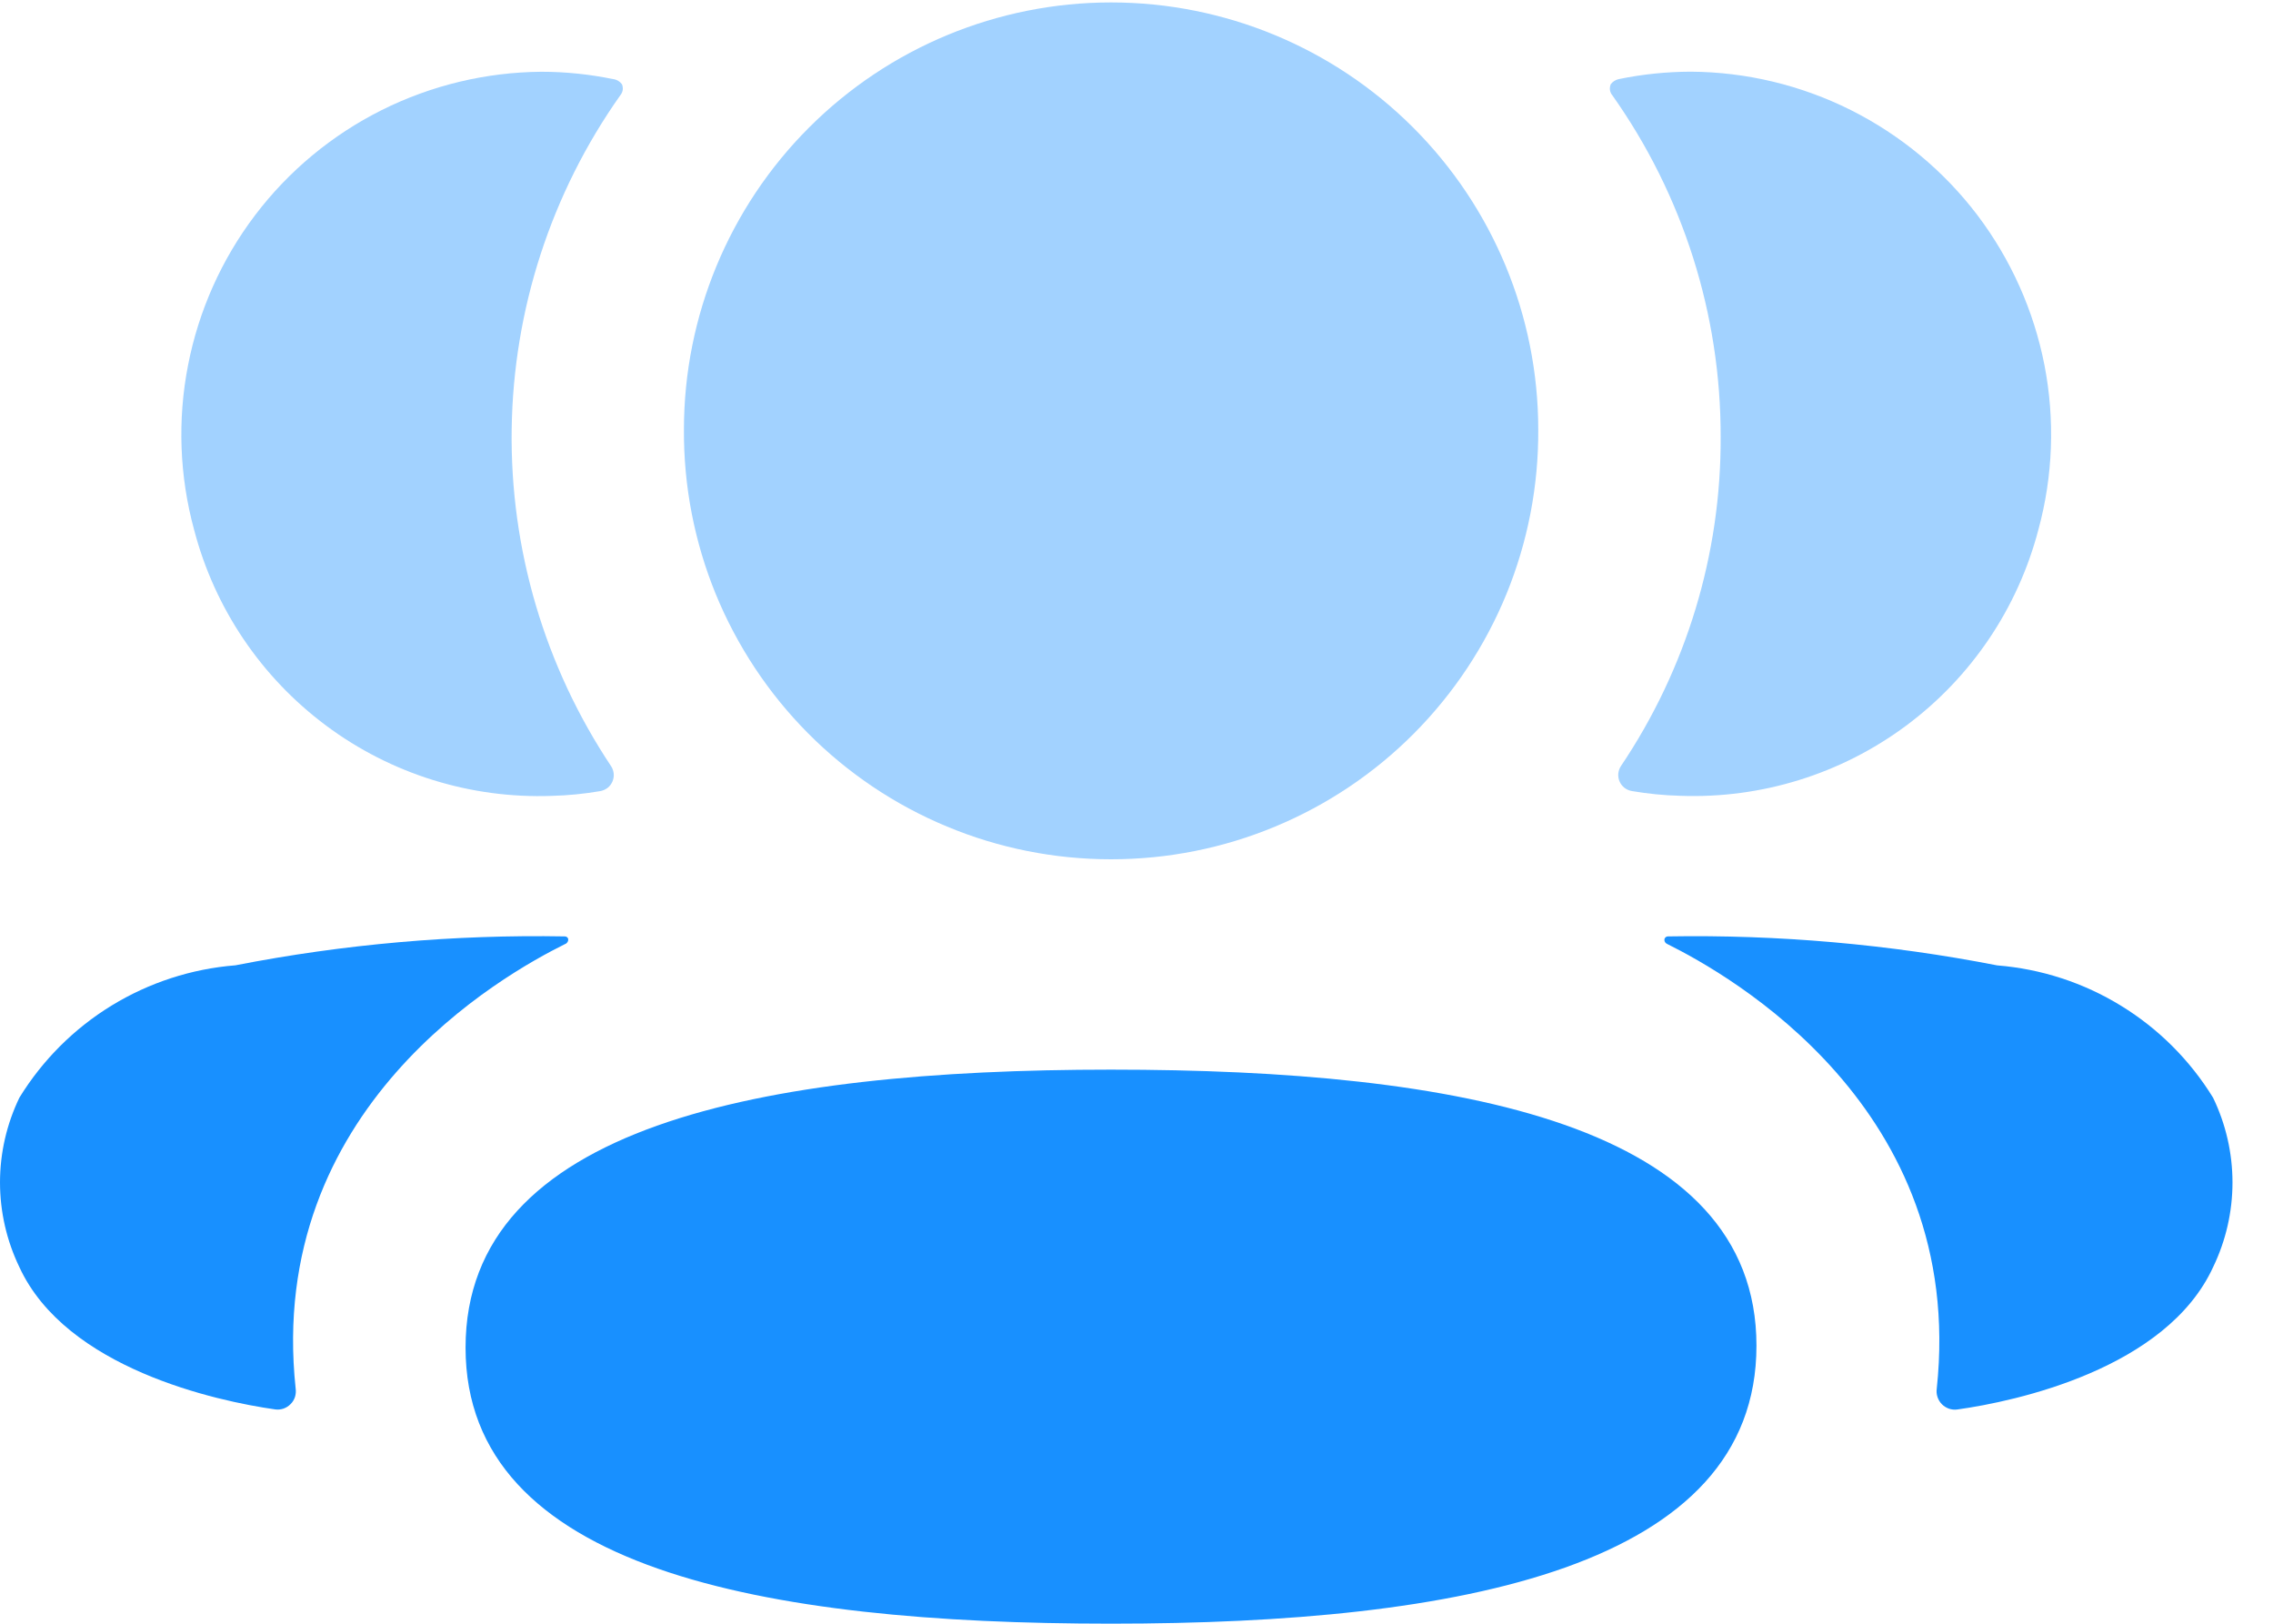 <svg width="28" height="20" viewBox="0 0 28 20" fill="none" xmlns="http://www.w3.org/2000/svg">
<g clip-path="url(#clip0_14:34)">
<path d="M13.686 13.175C9.374 13.175 5.735 13.875 5.735 16.599C5.735 19.323 9.397 19.999 13.686 19.999C17.998 19.999 21.637 19.299 21.637 16.575C21.637 13.851 17.975 13.175 13.686 13.175Z" fill="#1890FF"/>
<path opacity="0.4" d="M13.687 10.584C14.381 10.584 15.068 10.448 15.708 10.181C16.349 9.915 16.93 9.525 17.419 9.033C17.908 8.541 18.295 7.957 18.558 7.315C18.82 6.673 18.953 5.986 18.949 5.292C18.949 3.896 18.395 2.558 17.408 1.571C16.421 0.584 15.083 0.03 13.687 0.03C12.291 0.03 10.953 0.584 9.966 1.571C8.979 2.558 8.425 3.896 8.425 5.292C8.421 5.986 8.554 6.673 8.816 7.315C9.079 7.957 9.466 8.541 9.955 9.033C10.444 9.525 11.025 9.915 11.666 10.181C12.306 10.448 12.993 10.584 13.687 10.584Z" fill="#1890FF"/>
<path opacity="0.4" d="M25.11 6.524C25.29 5.864 25.315 5.171 25.185 4.499C25.054 3.827 24.771 3.195 24.358 2.649C23.944 2.104 23.41 1.662 22.798 1.355C22.186 1.049 21.512 0.887 20.828 0.883C20.531 0.884 20.234 0.914 19.943 0.974C19.903 0.982 19.868 1.004 19.843 1.036C19.833 1.058 19.829 1.083 19.832 1.107C19.835 1.131 19.845 1.154 19.861 1.173C20.733 2.404 21.199 3.875 21.196 5.383C21.202 6.827 20.773 8.24 19.966 9.438C19.948 9.466 19.938 9.497 19.935 9.53C19.932 9.563 19.938 9.596 19.951 9.626C19.964 9.656 19.985 9.683 20.01 9.703C20.036 9.723 20.067 9.737 20.099 9.743C20.297 9.777 20.498 9.797 20.699 9.802C21.698 9.839 22.679 9.534 23.481 8.938C24.283 8.342 24.857 7.491 25.11 6.524" fill="#1890FF"/>
<path d="M27.262 13.521C26.978 13.059 26.59 12.671 26.128 12.388C25.666 12.104 25.143 11.934 24.603 11.891C23.266 11.63 21.906 11.511 20.544 11.534C20.535 11.535 20.525 11.538 20.518 11.544C20.511 11.551 20.506 11.559 20.503 11.568C20.502 11.581 20.504 11.593 20.511 11.604C20.517 11.615 20.527 11.623 20.539 11.628C21.297 12.005 24.226 13.645 23.858 17.104C23.853 17.139 23.856 17.174 23.867 17.207C23.878 17.24 23.896 17.271 23.921 17.296C23.945 17.32 23.975 17.339 24.008 17.351C24.041 17.362 24.076 17.366 24.111 17.361C24.832 17.261 26.686 16.861 27.262 15.608C27.419 15.283 27.501 14.926 27.501 14.565C27.501 14.203 27.419 13.846 27.262 13.521" fill="#1890FF"/>
<path opacity="0.4" d="M7.556 0.975C7.265 0.915 6.968 0.884 6.67 0.884C5.986 0.889 5.312 1.051 4.7 1.357C4.089 1.663 3.555 2.106 3.142 2.651C2.729 3.196 2.446 3.829 2.316 4.501C2.185 5.172 2.211 5.865 2.391 6.525C2.643 7.491 3.217 8.342 4.018 8.938C4.818 9.534 5.798 9.839 6.796 9.803C6.997 9.798 7.198 9.778 7.396 9.744C7.428 9.738 7.459 9.724 7.485 9.704C7.511 9.684 7.531 9.657 7.544 9.627C7.557 9.597 7.563 9.564 7.56 9.531C7.557 9.498 7.547 9.467 7.529 9.439C6.71 8.211 6.283 6.765 6.303 5.289C6.323 3.814 6.789 2.379 7.641 1.174C7.657 1.155 7.667 1.133 7.671 1.108C7.674 1.084 7.671 1.059 7.661 1.037C7.637 1.005 7.601 0.982 7.561 0.975" fill="#1890FF"/>
<path d="M2.9 11.89C2.359 11.933 1.837 12.103 1.374 12.386C0.912 12.669 0.523 13.058 0.239 13.52C0.082 13.846 3.05176e-05 14.202 3.05176e-05 14.564C3.05176e-05 14.926 0.082 15.282 0.239 15.608C0.815 16.856 2.669 17.258 3.39 17.36C3.425 17.365 3.46 17.361 3.493 17.35C3.526 17.338 3.556 17.319 3.58 17.294C3.605 17.27 3.623 17.239 3.634 17.206C3.644 17.173 3.647 17.137 3.642 17.103C3.274 13.645 6.2 12.005 6.961 11.628C6.973 11.624 6.984 11.615 6.991 11.604C6.998 11.593 7.001 11.58 7 11.567C6.998 11.557 6.992 11.549 6.985 11.543C6.977 11.537 6.967 11.534 6.957 11.534C5.596 11.51 4.236 11.629 2.9 11.89" fill="#1890FF"/>
</g>
<defs>
<clipPath id="clip0_14:34">
<rect width="27.5" height="20" fill="white"/>
</clipPath>
</defs>
</svg>
